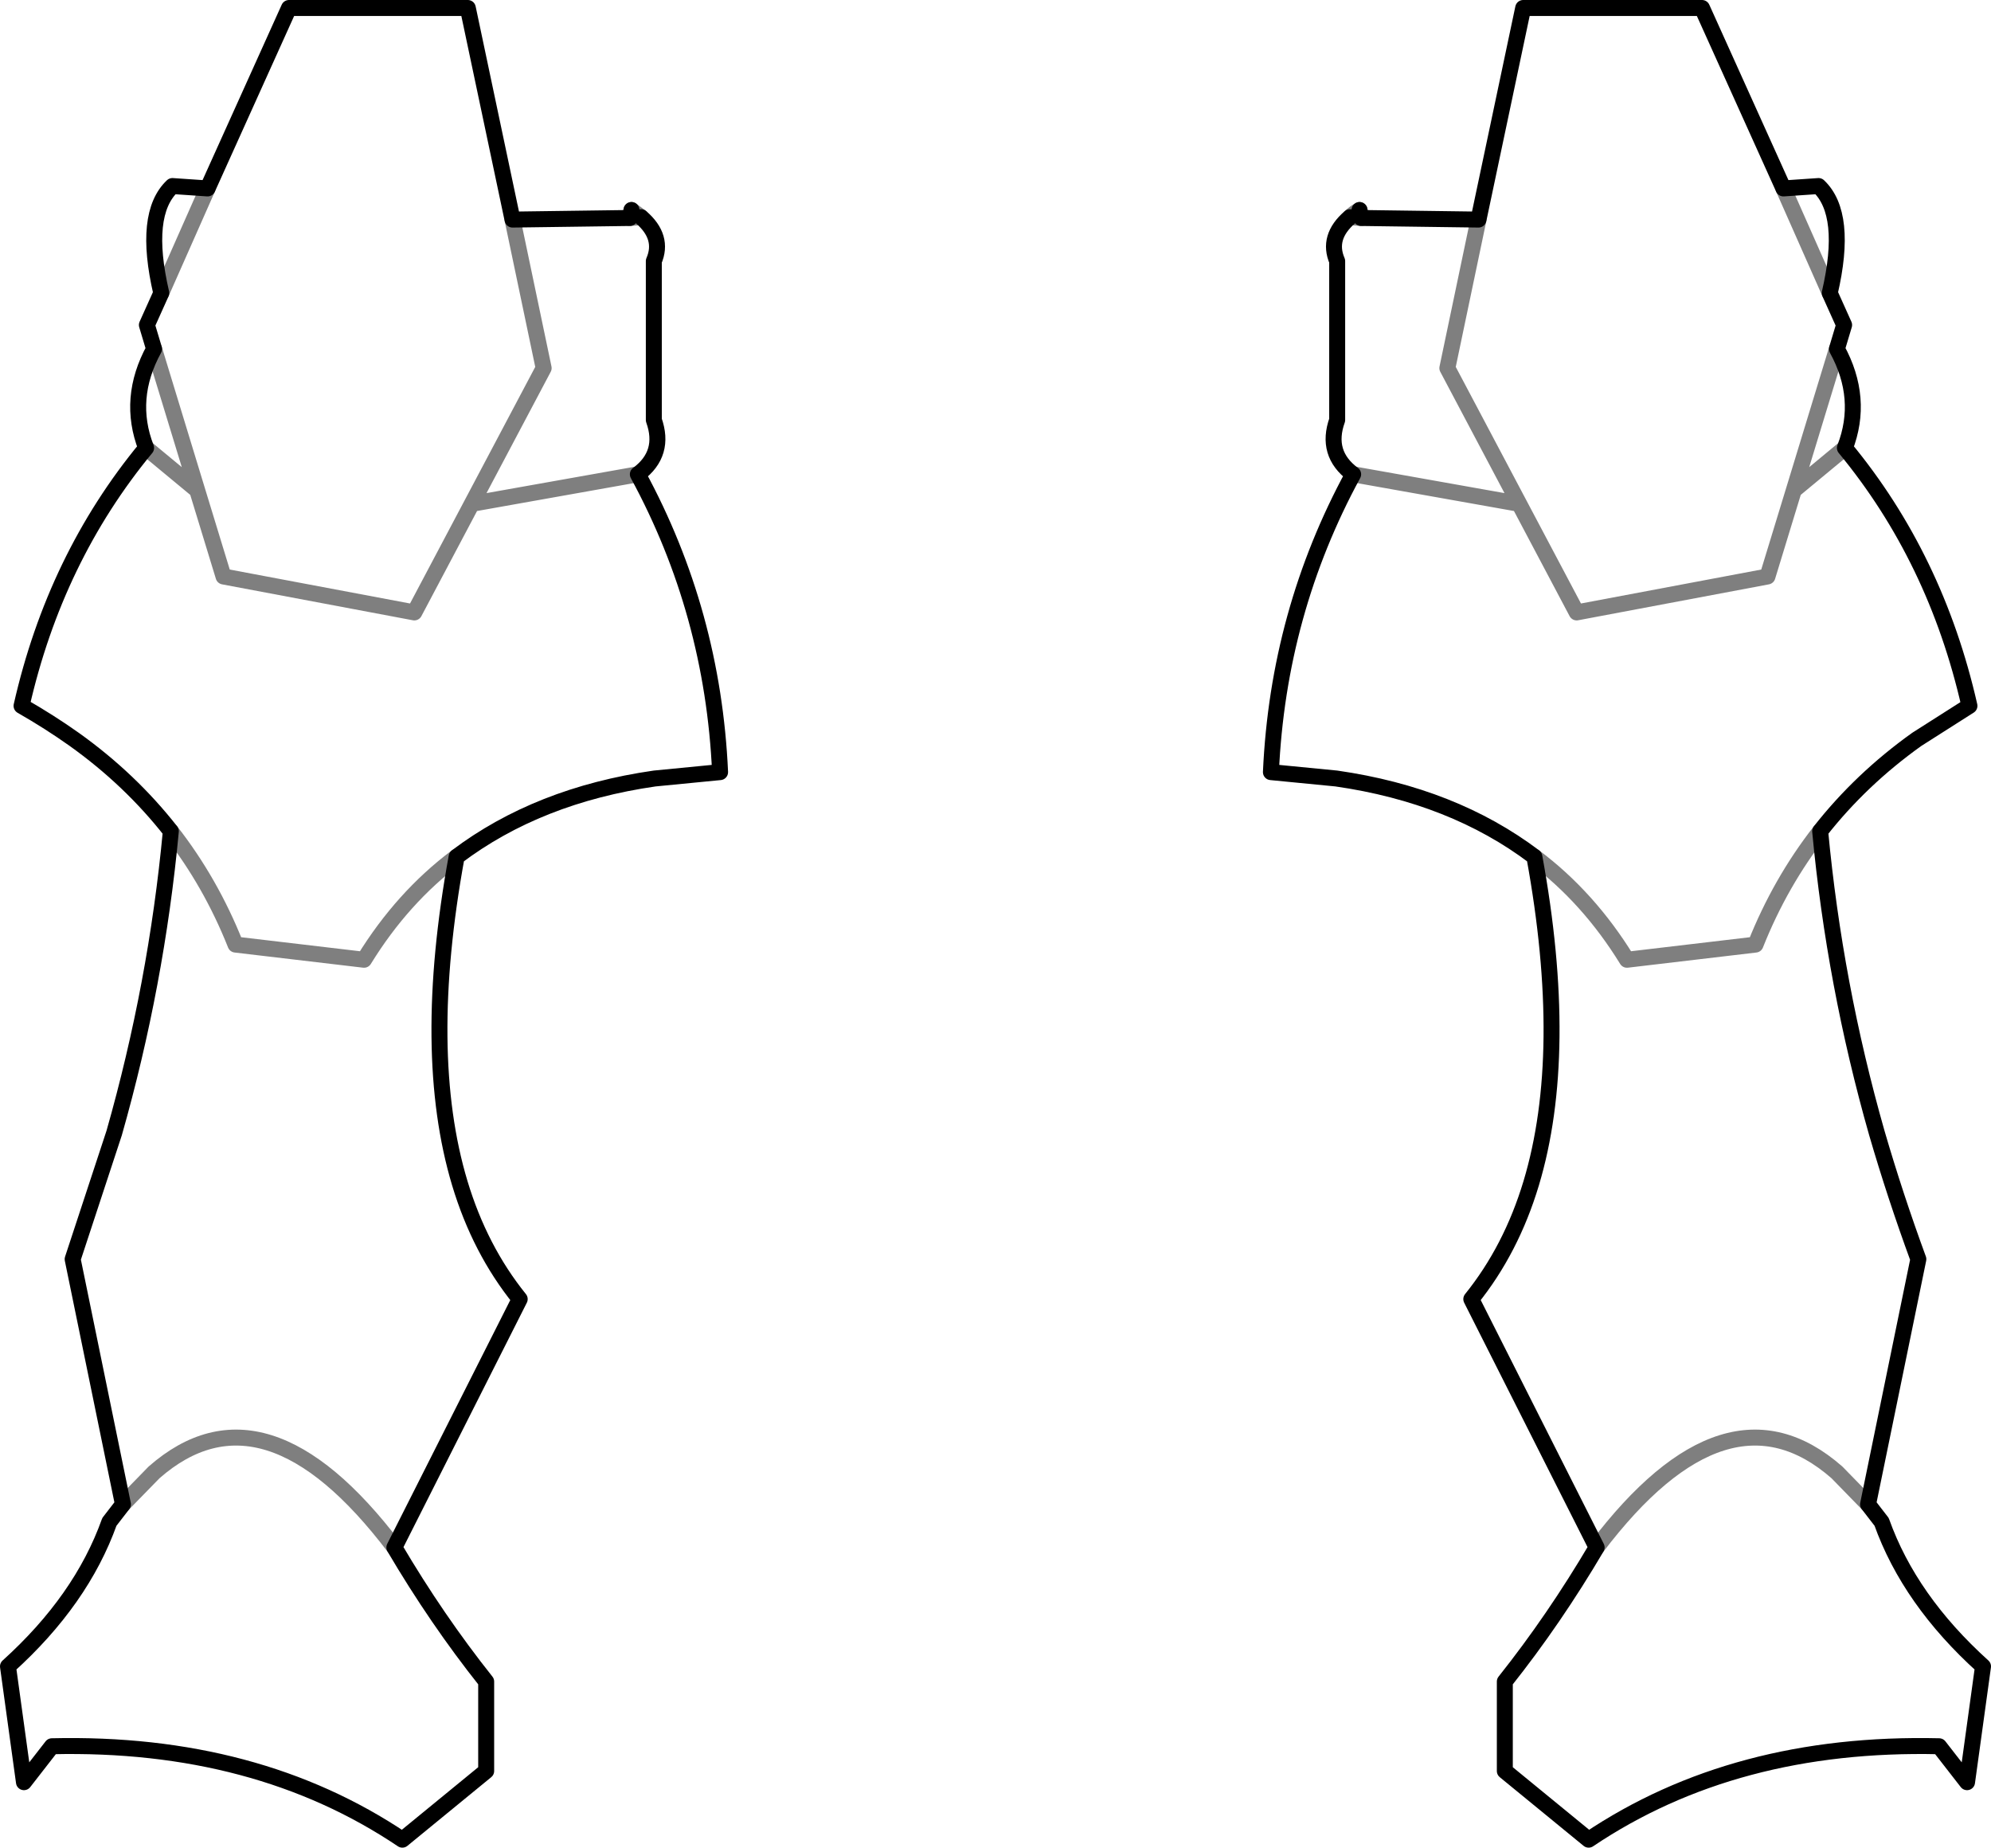 <?xml version="1.0" encoding="UTF-8" standalone="no"?>
<svg xmlns:xlink="http://www.w3.org/1999/xlink" height="115.7px" width="124.7px" xmlns="http://www.w3.org/2000/svg">
  <g transform="matrix(1.0, 0.0, 0.0, 1.0, -337.5, -398.75)">
    <path d="M449.2 410.55 L444.1 399.25 432.9 399.25 430.1 412.5 M452.55 420.6 L453.0 419.1 452.1 417.1 Q453.25 412.15 451.4 410.4 L449.2 410.55 M451.5 450.8 Q454.05 447.55 457.55 445.05 L460.85 442.95 Q458.75 433.7 453.05 426.8 454.25 423.7 452.55 420.6 M422.75 412.4 L422.65 411.9 M422.05 412.35 Q420.6 413.6 421.25 415.1 L421.25 425.05 Q420.5 427.15 422.25 428.45 417.55 437.1 417.1 447.1 L421.2 447.5 Q428.5 448.55 433.6 452.4 M422.75 412.4 L430.1 412.5 M451.5 450.8 Q452.4 460.4 455.05 469.7 456.2 473.65 457.65 477.6 L454.5 492.95 455.35 494.05 Q457.1 498.95 461.7 503.1 L460.7 510.35 458.95 508.1 Q446.15 507.8 437.0 513.95 L431.75 509.65 431.75 504.05 Q434.85 500.15 437.5 495.65 L429.65 480.1 Q432.15 477.0 433.4 472.85 435.85 464.7 433.6 452.4 M377.65 412.35 Q379.1 413.6 378.45 415.1 L378.45 425.05 Q379.2 427.15 377.45 428.45 382.15 437.1 382.6 447.1 L378.5 447.5 Q371.2 448.55 366.1 452.4 363.85 464.7 366.3 472.85 367.55 477.0 370.05 480.1 L362.2 495.65 Q364.85 500.15 367.95 504.05 L367.95 509.65 362.7 513.95 Q353.55 507.8 340.75 508.1 L339.0 510.35 338.0 503.1 Q342.6 498.95 344.35 494.05 L345.2 492.95 342.05 477.6 344.65 469.7 Q347.3 460.4 348.2 450.8 345.65 447.55 342.15 445.05 340.6 443.95 338.85 442.95 340.95 433.7 346.65 426.8 345.45 423.7 347.15 420.6 L346.7 419.1 347.6 417.1 Q346.45 412.15 348.3 410.4 L350.5 410.55 355.6 399.25 366.8 399.25 369.6 412.5 376.95 412.4 377.05 411.9" fill="none" stroke="#000000" stroke-linecap="round" stroke-linejoin="round" stroke-width="1.0"/>
    <path d="M452.1 417.1 L449.2 410.55 M430.1 412.5 L428.15 421.8 432.65 430.3 436.25 437.1 448.2 434.85 449.85 429.45 452.55 420.6 M453.05 426.8 L449.85 429.45 M422.65 411.9 Q422.3 412.1 422.05 412.35 L422.75 412.4 M422.25 428.45 L432.65 430.3 M433.6 452.4 Q437.0 454.95 439.4 458.85 L447.45 457.9 Q449.0 454.0 451.5 450.8 M437.5 495.65 Q445.65 484.9 452.55 490.95 L454.5 492.95 M377.05 411.9 L377.65 412.35 376.95 412.4 M347.15 420.6 L349.85 429.45 351.5 434.85 363.45 437.1 367.05 430.3 371.55 421.8 369.6 412.5 M377.45 428.45 L367.05 430.3 M347.6 417.1 L350.5 410.55 M349.85 429.45 L346.65 426.8 M362.2 495.65 Q354.05 484.9 347.15 490.95 L345.2 492.95 M348.2 450.8 Q350.7 454.0 352.25 457.9 L360.3 458.85 Q362.7 454.95 366.1 452.4" fill="none" stroke="#000000" stroke-linecap="round" stroke-linejoin="round" stroke-opacity="0.502" stroke-width="1.0"/>
  </g>
</svg>
